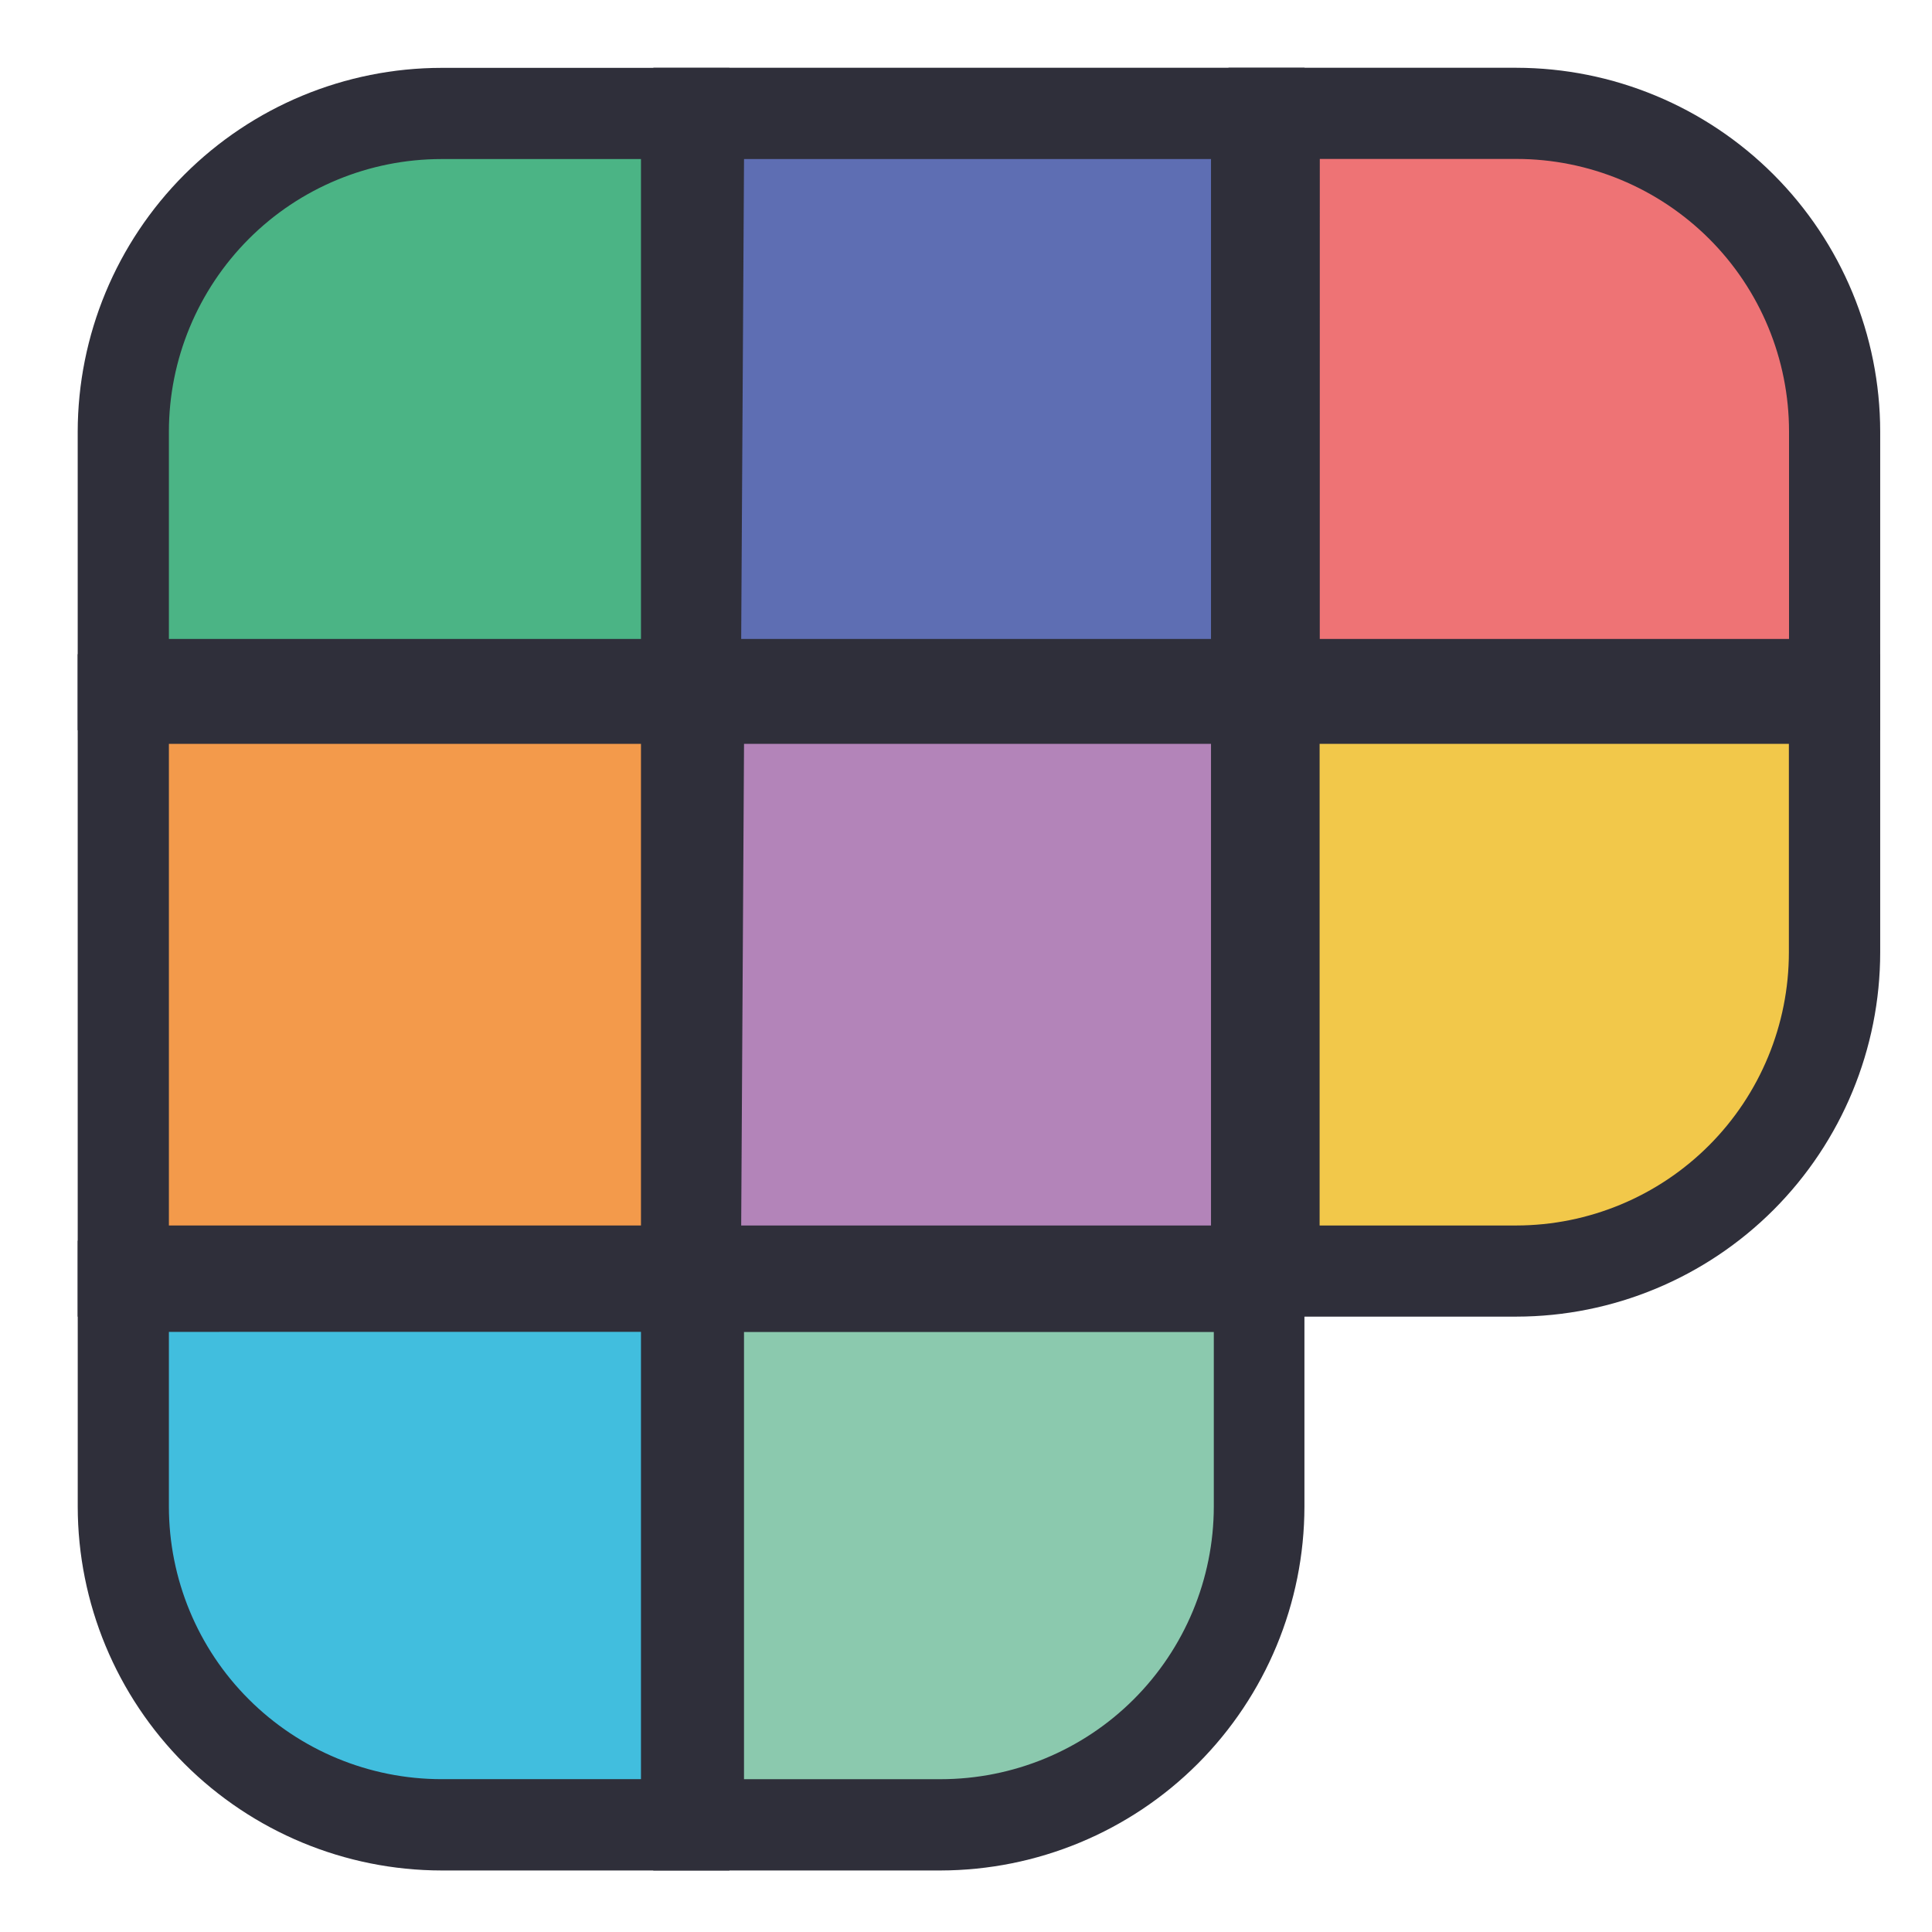 <?xml version="1.0" encoding="UTF-8" standalone="no"?>
<svg
   width="64"
   height="64"
   version="1.1"
   id="svg347"
   sodipodi:docname="polywork.svg"
   inkscape:version="1.2 (dc2aedaf03, 2022-05-15)"
   xmlns:inkscape="http://www.inkscape.org/namespaces/inkscape"
   xmlns:sodipodi="http://sodipodi.sourceforge.net/DTD/sodipodi-0.dtd"
   xmlns="http://www.w3.org/2000/svg"
   xmlns:svg="http://www.w3.org/2000/svg">
  <defs
     id="defs351" />
  <sodipodi:namedview
     id="namedview349"
     pagecolor="#ffffff"
     bordercolor="#666666"
     borderopacity="1.0"
     inkscape:showpageshadow="2"
     inkscape:pageopacity="0.0"
     inkscape:pagecheckerboard="0"
     inkscape:deskcolor="#d1d1d1"
     showgrid="false"
     inkscape:zoom="3.2594548"
     inkscape:cx="24.390582"
     inkscape:cy="31.907176"
     inkscape:window-width="2560"
     inkscape:window-height="1387"
     inkscape:window-x="2552"
     inkscape:window-y="-8"
     inkscape:window-maximized="1"
     inkscape:current-layer="svg347" />
  <path
     class="st0"
     d="m 23.098,60.45 v -17.838 h 18.659 v 7.297 c -0.004,2.797 -1.12,5.479 -3.1,7.456 -1.98,1.976 -4.666,3.085 -7.463,3.085 z"
     id="path355"
     style="fill:#8bc9ae;stroke-width:0.36" />
  <path
     class="st1"
     d="m 31.158,61.962 h -9.518 v -20.862 h 21.571 v 8.809 c -0.004,3.197 -1.278,6.26 -3.535,8.518 -2.257,2.257 -5.321,3.528 -8.518,3.535 z m -6.512,-3.024 h 6.512 c 2.398,0 4.698,-0.95 6.394,-2.642 1.696,-1.692 2.653,-3.989 2.657,-6.386 v -5.785 h -15.563 z"
     id="path357"
     style="fill:#2f2f3a;stroke-width:0.36" />
  <path
     class="st2"
     d="m 42.207,42.108 v -18.922 h 18.659 v 8.359 c 0.004,1.386 -0.27,2.758 -0.796,4.039 -0.529,1.282 -1.303,2.444 -2.286,3.427 -0.979,0.983 -2.142,1.76 -3.424,2.29 -1.282,0.529 -2.653,0.803 -4.039,0.803 h -8.114 z"
     id="path359"
     style="fill:#f2c84a;stroke-width:0.36" />
  <path
     class="st1"
     d="m 50.231,43.616 h -9.536 v -21.946 h 21.589 v 9.871 c 0,3.2 -1.271,6.268 -3.528,8.532 -2.261,2.264 -5.328,3.539 -8.525,3.542 z m -6.512,-3.02 h 6.512 c 2.398,-0.004 4.694,-0.961 6.386,-2.657 1.692,-1.696 2.642,-3.996 2.642,-6.394 v -6.905 h -15.545 v 15.955 z"
     id="path361"
     style="fill:#2f2f3a;stroke-width:0.36" />
  <path
     class="st3"
     d="m 41.703,23.182 h -18.569 v 18.922 h 18.569 z"
     id="path363"
     style="fill:#b384b9;stroke-width:0.36" />
  <path
     class="st1"
     d="m 43.215,43.616 h -21.571 v -21.946 h 21.571 z m -18.662,-3.02 h 15.563 v -15.955 h -15.469 z"
     id="path365"
     style="fill:#2f2f3a;stroke-width:0.36" />
  <path
     class="st4"
     d="m 4.083,22.772 v -8.471 c 0,-2.797 1.112,-5.479 3.089,-7.456 1.976,-1.976 4.658,-3.089 7.456,-3.089 h 8.024 V 22.772 Z"
     id="path367"
     style="fill:#4bb485;stroke-width:0.36" />
  <path
     class="st1"
     d="M 24.164,24.19 H 2.574 v -9.889 c 0.004,-3.197 1.278,-6.26 3.535,-8.518 2.261,-2.261 5.324,-3.532 8.518,-3.535 h 9.536 z m -18.569,-3.024 H 21.233 V 5.269 h -6.606 c -2.394,0 -4.694,0.95 -6.386,2.646 -1.692,1.696 -2.646,3.992 -2.646,6.386 z"
     id="path369"
     style="fill:#2f2f3a;stroke-width:0.36" />
  <path
     class="st5"
     d="M 42.207,22.772 V 3.757 h 8.024 c 2.797,0 5.479,1.112 7.456,3.089 1.976,1.976 3.089,4.658 3.089,7.456 v 8.471 z"
     id="path371"
     style="fill:#ee7375;stroke-width:0.36" />
  <path
     class="st1"
     d="m 62.284,24.19 h -21.589 V 2.245 h 9.536 c 3.197,0.004 6.26,1.278 8.518,3.535 2.261,2.261 3.532,5.324 3.535,8.518 z m -18.565,-3.024 h 15.545 v -6.869 c 0,-2.394 -0.95,-4.694 -2.646,-6.386 -1.696,-1.692 -3.992,-2.646 -6.386,-2.646 h -6.512 z"
     id="path373"
     style="fill:#2f2f3a;stroke-width:0.36" />
  <path
     class="st6"
     d="m 41.703,3.757 h -18.569 V 22.678 h 18.569 z"
     id="path375"
     style="fill:#5e6eb3;stroke-width:0.36" />
  <path
     class="st1"
     d="m 43.215,24.19 h -21.571 V 2.245 h 21.571 z m -18.662,-3.024 h 15.563 V 5.269 h -15.469 z"
     id="path377"
     style="fill:#2f2f3a;stroke-width:0.36" />
  <path
     class="st7"
     d="m 4.083,49.905 v -7.297 H 22.742 v 17.838 h -8.118 c -2.797,0 -5.479,-1.112 -7.456,-3.089 -1.973,-1.973 -3.085,-4.655 -3.085,-7.452 z"
     id="path379"
     style="fill:#41bede;stroke-width:0.36" />
  <path
     class="st1"
     d="m 24.164,61.962 h -9.536 c -3.197,-0.004 -6.26,-1.278 -8.518,-3.535 -2.261,-2.261 -3.532,-5.324 -3.535,-8.518 v -8.809 H 24.164 Z M 5.595,44.12 v 5.785 c 0,2.394 0.95,4.694 2.646,6.386 1.692,1.692 3.992,2.646 6.386,2.646 h 6.606 v -14.818 z"
     id="path381"
     style="fill:#2f2f3a;stroke-width:0.36" />
  <path
     class="st8"
     d="M 22.652,23.182 H 4.083 v 18.922 H 22.652 Z"
     id="path383"
     style="fill:#f39a4b;stroke-width:0.36" />
  <path
     class="st1"
     d="M 24.164,43.616 H 2.574 v -21.946 H 24.164 Z M 5.595,40.596 H 21.233 v -15.955 H 5.595 Z"
     id="path385"
     style="fill:#2f2f3a;stroke-width:0.36" />
</svg>

